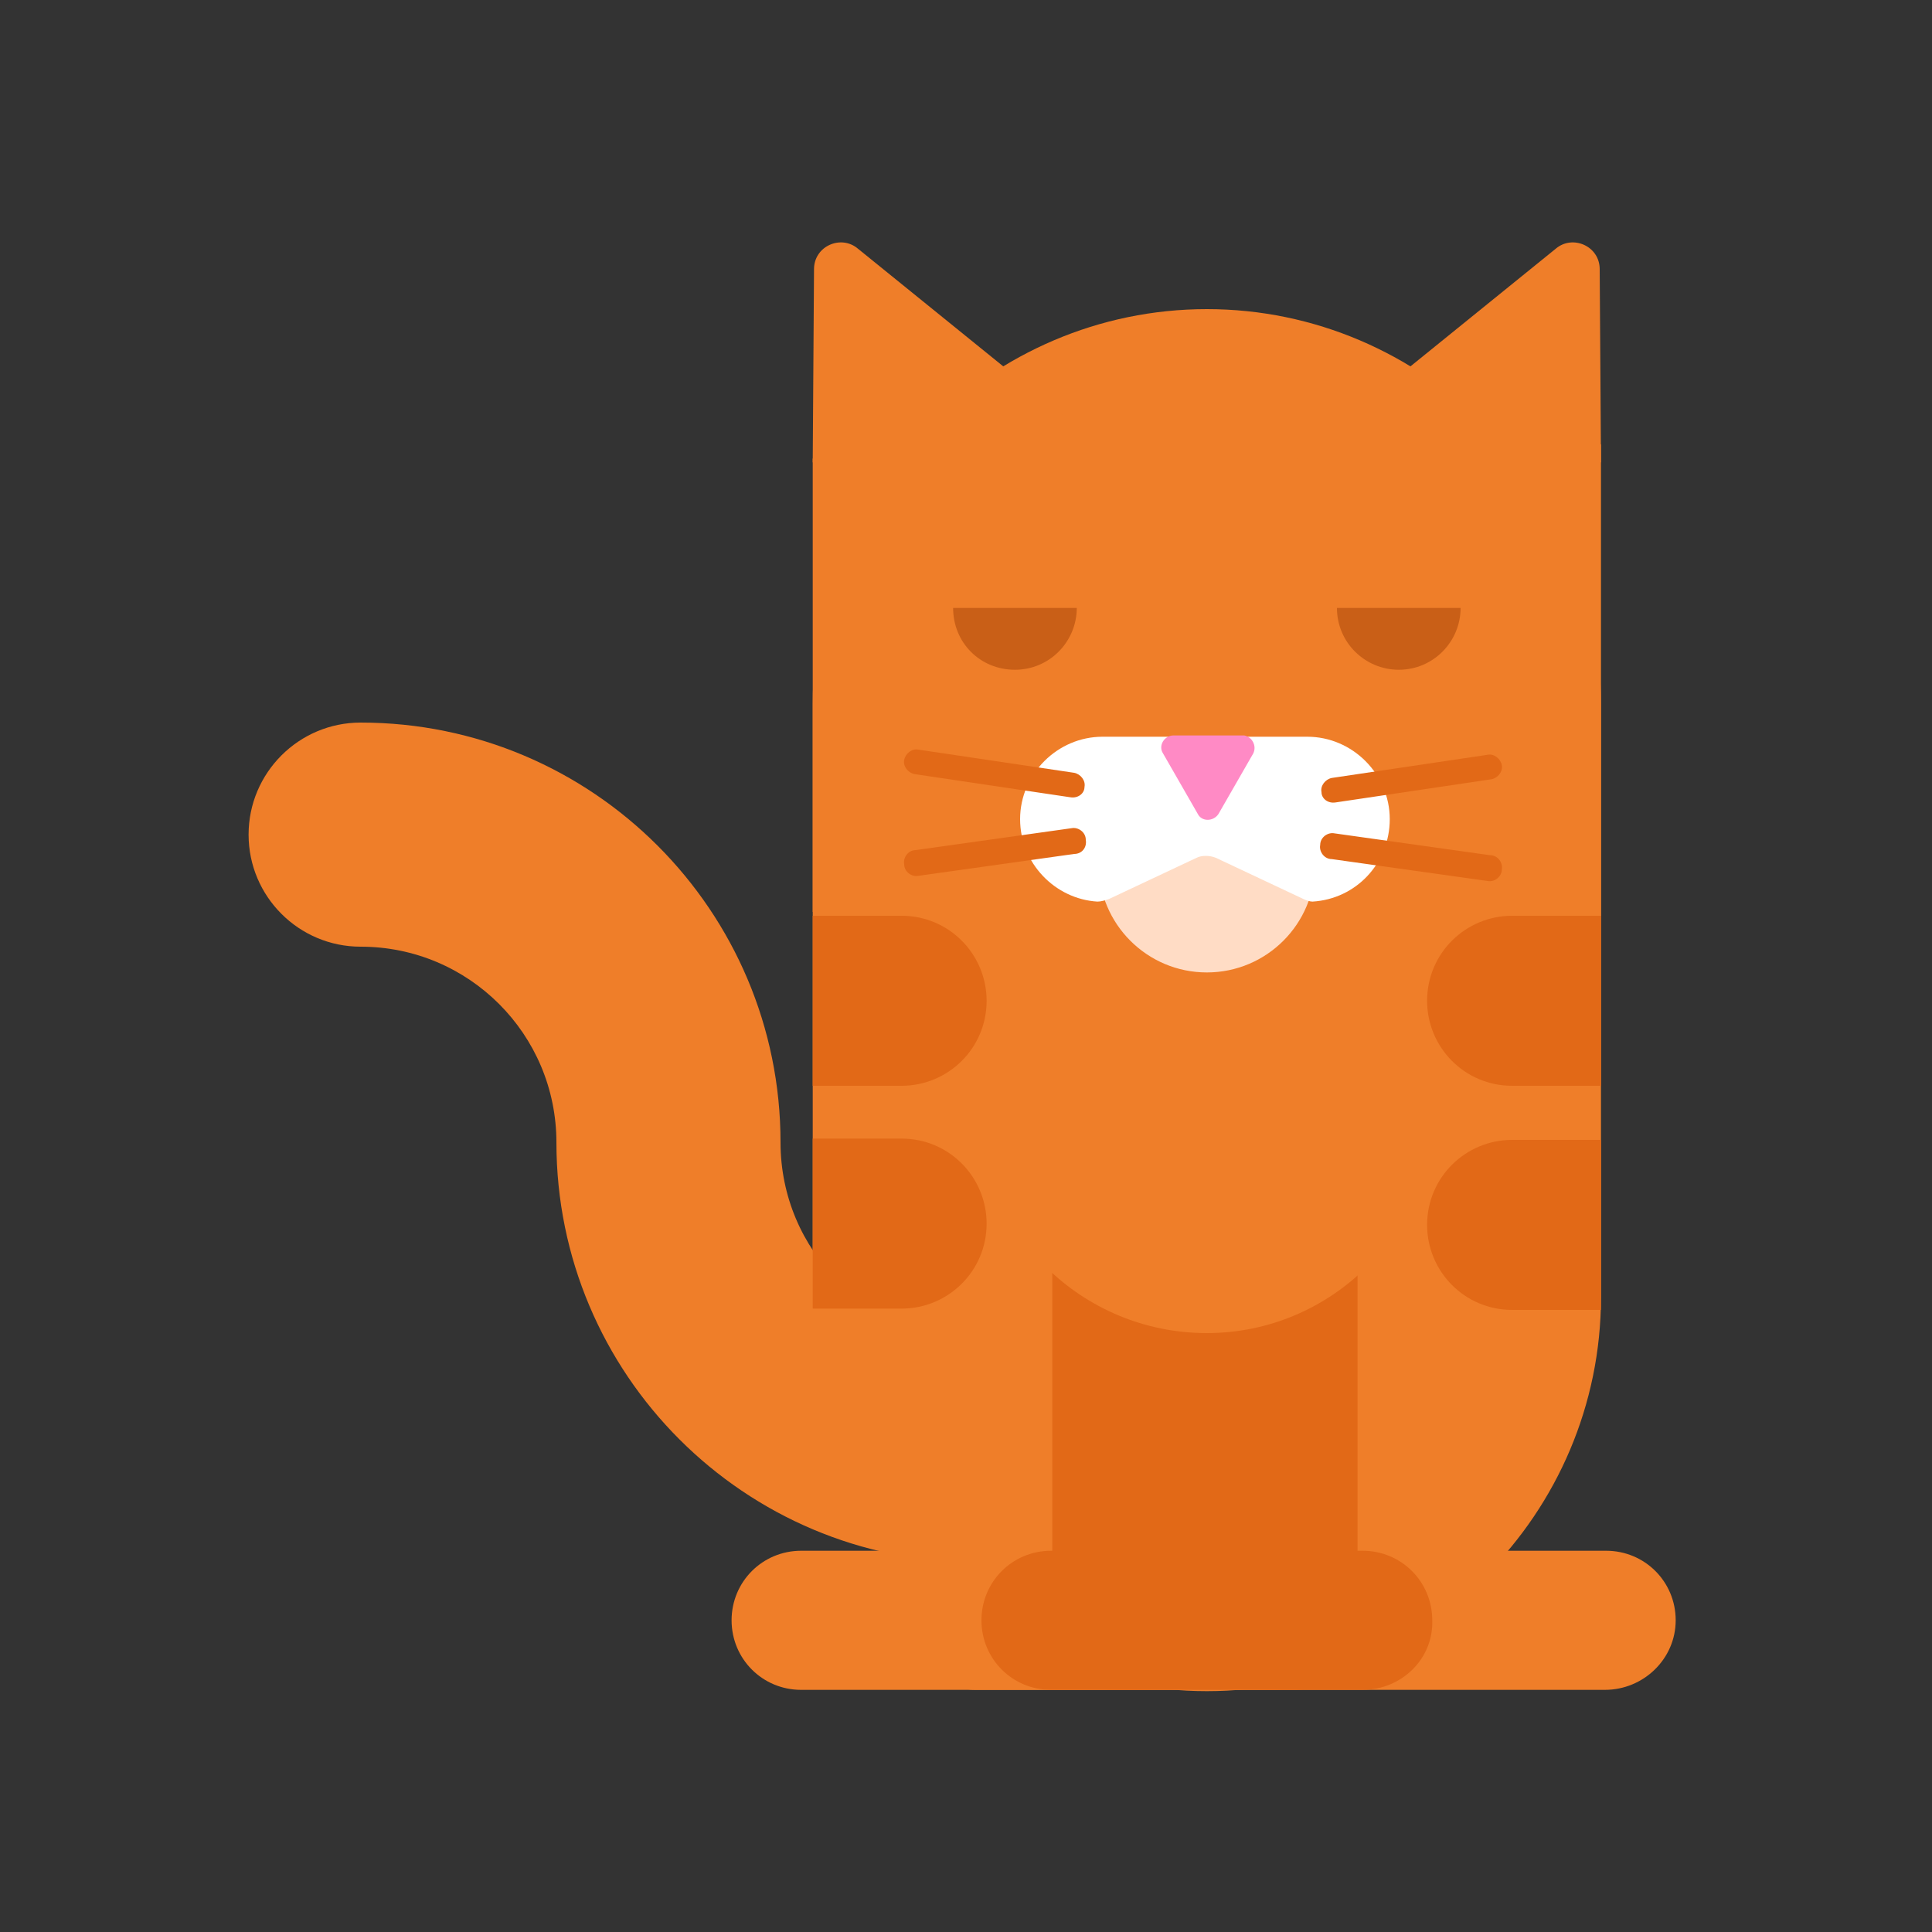 <?xml version="1.0" encoding="utf-8"?><!DOCTYPE svg PUBLIC "-//W3C//DTD SVG 1.1//EN" "http://www.w3.org/Graphics/SVG/1.1/DTD/svg11.dtd"><svg version="1.1" id="Layer_1" xmlns="http://www.w3.org/2000/svg" xmlns:xlink="http://www.w3.org/1999/xlink" x="0px" y="0px" width="150px" height="150px" viewBox="0 0 150 150" enable-background="new 0 0 150 150" xml:space="preserve"><rect x="0" y="0" width="150" height="150" fill="#333333" stroke="none"/><path fill="#EF7E29" d="M91.1,131.2H62.2c-3,0-5.4-2.4-5.4-5.4v0c0-3,2.4-5.4,5.4-5.4h28.9c3,0,5.4,2.4,5.4,5.4v0	C96.5,128.8,94.1,131.2,91.1,131.2z"/><path fill="#EF7E29" d="M124.6,131.2H95.8c-3,0-5.4-2.4-5.4-5.4v0c0-3,2.4-5.4,5.4-5.4h28.9c3,0,5.4,2.4,5.4,5.4v0	C130.1,128.8,127.6,131.2,124.6,131.2z"/><path fill="#EF7E29" d="M75.8,103.9c-8.4,0-15.2-6.8-15.2-15.2c0-18-14.6-32.6-32.6-32.6c-4.8,0-8.7,3.9-8.7,8.7	c0,4.8,3.9,8.7,8.7,8.7c8.4,0,15.2,6.8,15.2,15.2c0,18,14.6,32.6,32.6,32.6c4.8,0,8.7-3.9,8.7-8.7C84.4,107.8,80.6,103.9,75.8,103.9	z"/><path fill="#EF7E29" d="M99,131.2H75.7c-2,0-3.7-1.7-3.7-3.7v-1.8c0-2,1.7-3.7,3.7-3.7H99c2,0,3.7,1.7,3.7,3.7v1.8	C102.7,129.6,101,131.2,99,131.2z"/><path fill="#EF7E29" d="M93.7,131.3L93.7,131.3c-16.8,0-30.6-13.8-30.6-30.6V54.6C63.1,37.8,76.9,24,93.7,24h0	c16.8,0,30.6,13.8,30.6,30.6v46.1C124.3,117.5,110.6,131.3,93.7,131.3z"/><circle fill="#FFDCC5" cx="93.7" cy="67.1" r="8.4"/><path fill="#FFFFFF" d="M101.2,69.8l-6.8-3.2c-0.5-0.2-1.1-0.2-1.5,0l-6.8,3.2c-0.3,0.1-0.6,0.2-0.9,0.2c-3.3-0.2-6-3-6-6.4v0	c0-3.5,2.9-6.4,6.4-6.4h15.9c3.5,0,6.4,2.9,6.4,6.4v0c0,3.4-2.6,6.2-6,6.4C101.7,70,101.4,69.9,101.2,69.8z"/><rect x="114.4" y="34.5" fill="#EF7E29" width="9.9" height="36.6"/><path fill="#C95F17" d="M83.6,47.2c0,2.6-2.1,4.8-4.8,4.8s-4.8-2.1-4.8-4.8"/><path fill="#C95F17" d="M113.4,47.2c0,2.6-2.1,4.8-4.8,4.8c-2.6,0-4.8-2.1-4.8-4.8"/><path fill="#EF7E29" d="M124.3,35.8l-0.1-14.9c0-1.8-2.1-2.7-3.4-1.6l-20.5,16.6H124.3z"/><path fill="#EF7E29" d="M63.1,35.8l0.1-14.9c0-1.8,2.1-2.7,3.4-1.6l20.5,16.6H63.1z"/><rect x="63.1" y="35.6" fill="#EF7E29" width="9.8" height="35.2"/><path fill="#E26917" d="M100.6,131.2h-2.3c-2.7,0-4.8-2.2-4.8-4.8v-32c0-2.7,2.2-4.8,4.8-4.8h2.3c2.7,0,4.8,2.2,4.8,4.8v32	C105.4,129,103.2,131.2,100.6,131.2z"/><path fill="#E26917" d="M88.8,131.2h-2.3c-2.7,0-4.8-2.2-4.8-4.8v-32c0-2.7,2.2-4.8,4.8-4.8h2.3c2.7,0,4.8,2.2,4.8,4.8v32	C93.6,129,91.4,131.2,88.8,131.2z"/><path fill="#EF7E29" d="M111.3,85.9c0,9.7-7.9,17.6-17.6,17.6S76,95.7,76,85.9"/><path fill="#E26917" d="M105.8,131.2H81.6c-3,0-5.4-2.4-5.4-5.4v0c0-3,2.4-5.4,5.4-5.4h24.2c3,0,5.4,2.4,5.4,5.4v0	C111.3,128.8,108.8,131.2,105.8,131.2z"/><rect x="81" y="84.3" fill="#EF7E29" width="30.8" height="14.3"/><path fill="#E26917" d="M63.1,71.1H70c3.7,0,6.6,3,6.6,6.6v0c0,3.7-3,6.6-6.6,6.6h-6.9"/><path fill="#E26917" d="M63.1,88.4H70c3.7,0,6.6,3,6.6,6.6v0c0,3.7-3,6.6-6.6,6.6h-6.9"/><path fill="#E26917" d="M124.3,101.7h-6.9c-3.7,0-6.6-3-6.6-6.6v0c0-3.7,3-6.6,6.6-6.6h6.9"/><path fill="#E26917" d="M124.3,84.3h-6.9c-3.7,0-6.6-3-6.6-6.6v0c0-3.7,3-6.6,6.6-6.6h6.9"/><path fill="#FF8AC5" d="M97.3,58.5l-2.7,4.7c-0.4,0.6-1.3,0.6-1.6,0l-2.7-4.7c-0.4-0.6,0.1-1.4,0.8-1.4h5.5	C97.2,57.2,97.6,57.9,97.3,58.5z"/><path fill="#E26917" d="M83.1,61.9l-12.1-1.8c-0.5-0.1-0.9-0.6-0.8-1.1v0c0.1-0.5,0.6-0.9,1.1-0.8l12.1,1.8c0.5,0.1,0.9,0.6,0.8,1.1	v0C84.2,61.6,83.7,62,83.1,61.9z"/><path fill="#E26917" d="M83.4,66.3l-12.1,1.7c-0.5,0.1-1.1-0.3-1.1-0.9l0,0c-0.1-0.5,0.3-1.1,0.9-1.1l12.1-1.7	c0.5-0.1,1.1,0.3,1.1,0.9l0,0C84.4,65.8,84,66.3,83.4,66.3z"/><path fill="#E26917" d="M103.7,62.3l12.1-1.8c0.5-0.1,0.9-0.6,0.8-1.1v0c-0.1-0.5-0.6-0.9-1.1-0.8l-12.1,1.8	c-0.5,0.1-0.9,0.6-0.8,1.1v0C102.6,62,103.1,62.4,103.7,62.3z"/><path fill="#E26917" d="M103.4,66.7l12.1,1.7c0.5,0.1,1.1-0.3,1.1-0.9l0,0c0.1-0.5-0.3-1.1-0.9-1.1l-12.1-1.7	c-0.5-0.1-1.1,0.3-1.1,0.9l0,0C102.4,66.1,102.8,66.7,103.4,66.7z"/></svg>